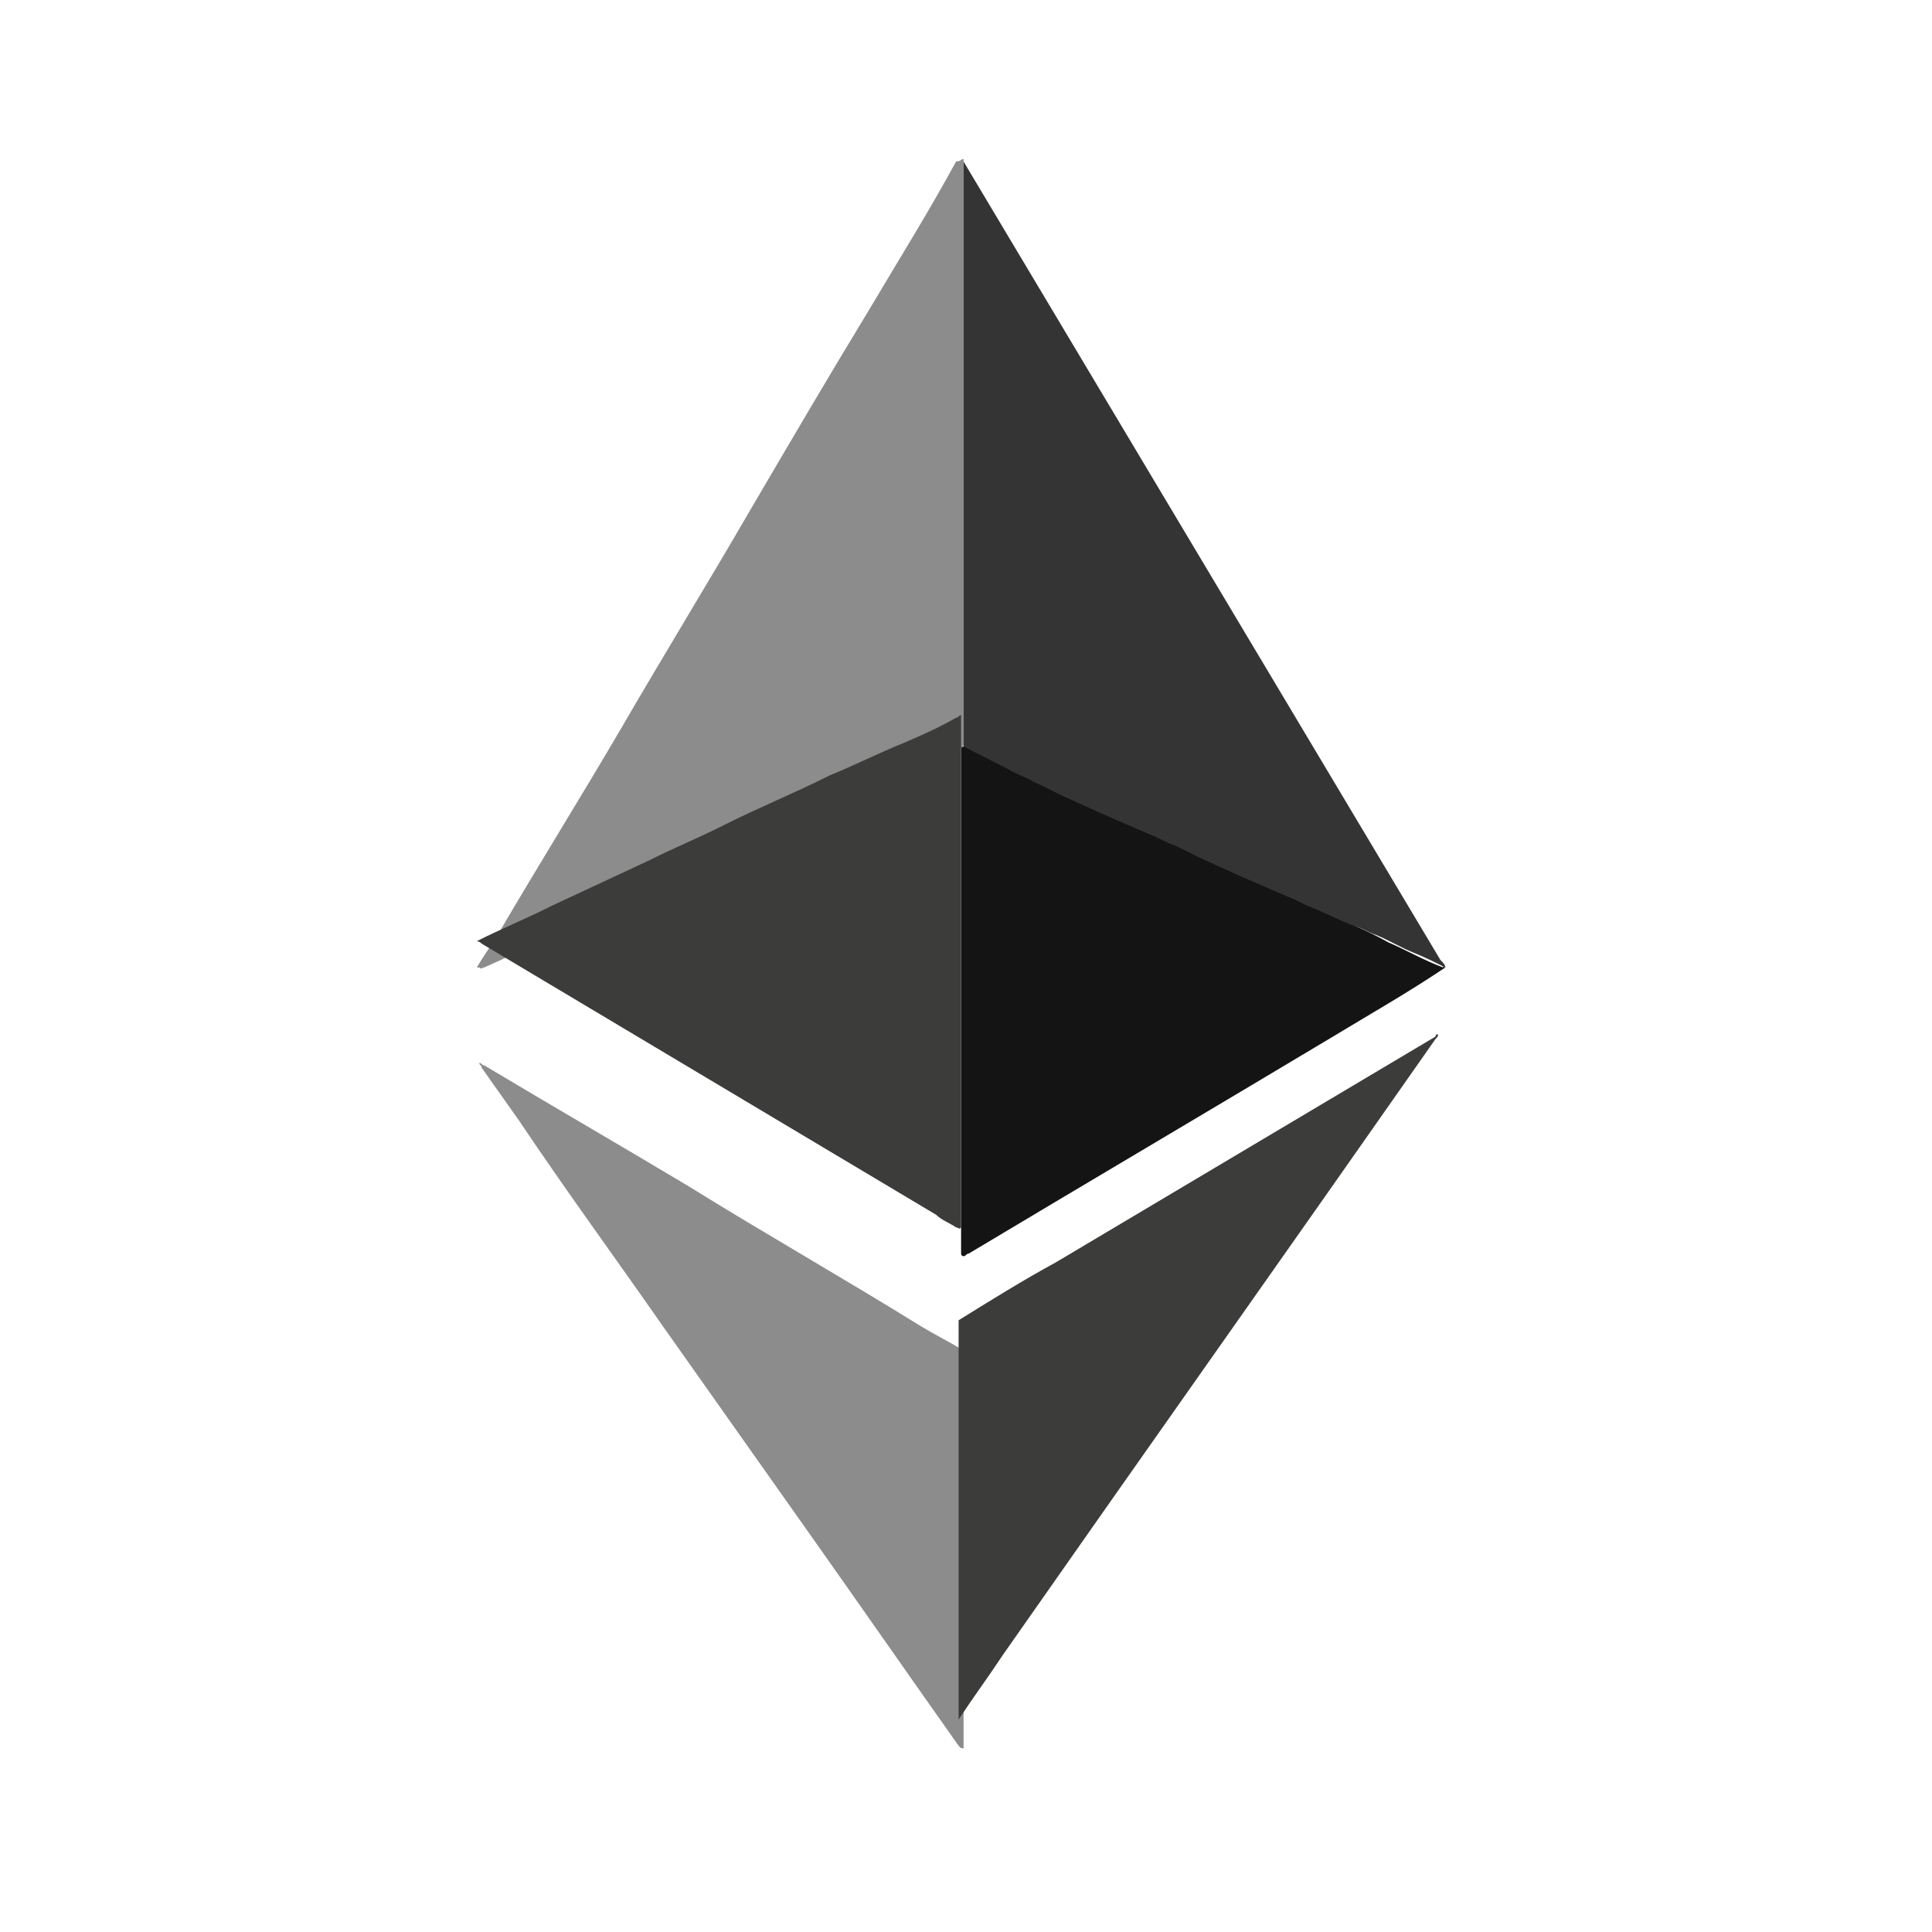 <svg width="70" height="70" viewBox="0 0 70 70" fill="none" xmlns="http://www.w3.org/2000/svg">
<path d="M34.912 5.759V26.956C34.912 27.046 34.822 27.136 34.732 27.136C34.102 27.411 33.562 27.684 32.932 27.956C32.123 28.319 31.223 28.684 30.413 29.139L27.443 30.501L25.014 31.594L22.044 32.959C21.235 33.324 20.425 33.687 19.525 34.142C18.895 34.414 18.175 34.779 17.545 35.052C17.455 35.052 17.455 35.142 17.365 35.052H17.275C17.545 34.597 17.815 34.232 18.085 33.779C19.525 31.322 21.055 28.866 22.494 26.409C24.024 23.773 25.644 21.133 27.174 18.495C28.613 16.04 30.053 13.585 31.493 11.219C32.572 9.397 33.652 7.672 34.642 5.849C34.822 5.849 34.822 5.759 34.912 5.759C34.912 5.759 34.822 5.759 34.912 5.759Z" fill="#8C8C8C"/>
<path d="M52.369 35.052C51.019 35.962 49.579 36.779 48.23 37.597C43.821 40.237 39.501 42.785 35.092 45.423C35.002 45.423 35.002 45.513 34.912 45.513C34.822 45.513 34.822 45.423 34.822 45.423V27.136C34.822 27.046 34.912 27.046 35.002 27.046C35.362 27.226 35.722 27.411 36.172 27.591C37.252 28.139 38.422 28.594 39.501 29.139C40.491 29.594 41.391 30.049 42.381 30.411C43.371 30.866 44.27 31.321 45.26 31.776C46.07 32.142 46.97 32.504 47.78 32.959C48.59 33.324 49.489 33.687 50.299 34.142C50.929 34.414 51.559 34.779 52.279 35.052C52.279 34.962 52.279 35.052 52.369 35.052Z" fill="#141414"/>
<path d="M34.912 63.345C34.822 63.345 34.912 63.345 34.912 63.345C34.822 63.345 34.822 63.345 34.732 63.252C32.932 60.707 31.223 58.249 29.423 55.702L24.024 48.061C22.314 45.605 20.515 43.15 18.805 40.6L17.455 38.69C17.455 38.6 17.365 38.6 17.365 38.51C17.455 38.51 17.455 38.6 17.545 38.6C19.975 40.055 22.494 41.51 24.924 42.965C27.713 44.695 30.593 46.333 33.382 48.061C33.832 48.333 34.372 48.606 34.822 48.878C34.912 48.878 34.912 48.971 34.912 49.061V63.345Z" fill="#8C8C8C"/>
<path d="M17.275 34.1C17.275 34.01 17.275 34.01 17.275 34.1C18.175 33.645 19.075 33.282 19.975 32.827L23.484 31.19C24.384 30.735 25.284 30.372 26.184 29.917C27.443 29.279 28.793 28.734 30.053 28.097C30.953 27.732 31.853 27.277 32.752 26.914C33.382 26.642 34.012 26.369 34.642 26.004C34.732 26.004 34.732 25.914 34.822 25.914V44.471C34.732 44.564 34.732 44.471 34.642 44.471C34.372 44.291 34.102 44.199 33.922 44.016L17.455 34.192C17.365 34.1 17.275 34.1 17.275 34.1ZM52.099 37.468C52.099 37.558 52.099 37.558 52.009 37.648C46.79 45.109 41.571 52.477 36.352 59.938C35.812 60.755 35.272 61.483 34.732 62.303V47.836C35.902 47.109 37.072 46.381 38.241 45.746L52.009 37.558C52.009 37.468 52.099 37.468 52.099 37.468Z" fill="#3C3C3B"/>
<path d="M34.912 27.046V5.854L52.189 34.782C52.279 34.872 52.369 34.962 52.369 35.055C52.009 34.875 51.649 34.69 51.199 34.51C50.749 34.327 50.299 34.054 49.849 33.872C49.579 33.782 49.309 33.599 48.949 33.507C48.499 33.327 47.96 33.052 47.51 32.872C47.24 32.779 46.97 32.599 46.7 32.507L44.81 31.689C44.45 31.507 44.18 31.417 43.82 31.234C43.37 31.052 42.921 30.779 42.471 30.597C42.201 30.507 41.931 30.324 41.661 30.234L39.771 29.414C39.411 29.234 39.141 29.142 38.781 28.959C38.331 28.779 37.882 28.504 37.432 28.321C37.162 28.141 36.802 28.049 36.532 27.869L34.912 27.049V27.046Z" fill="#343434"/>
</svg>
